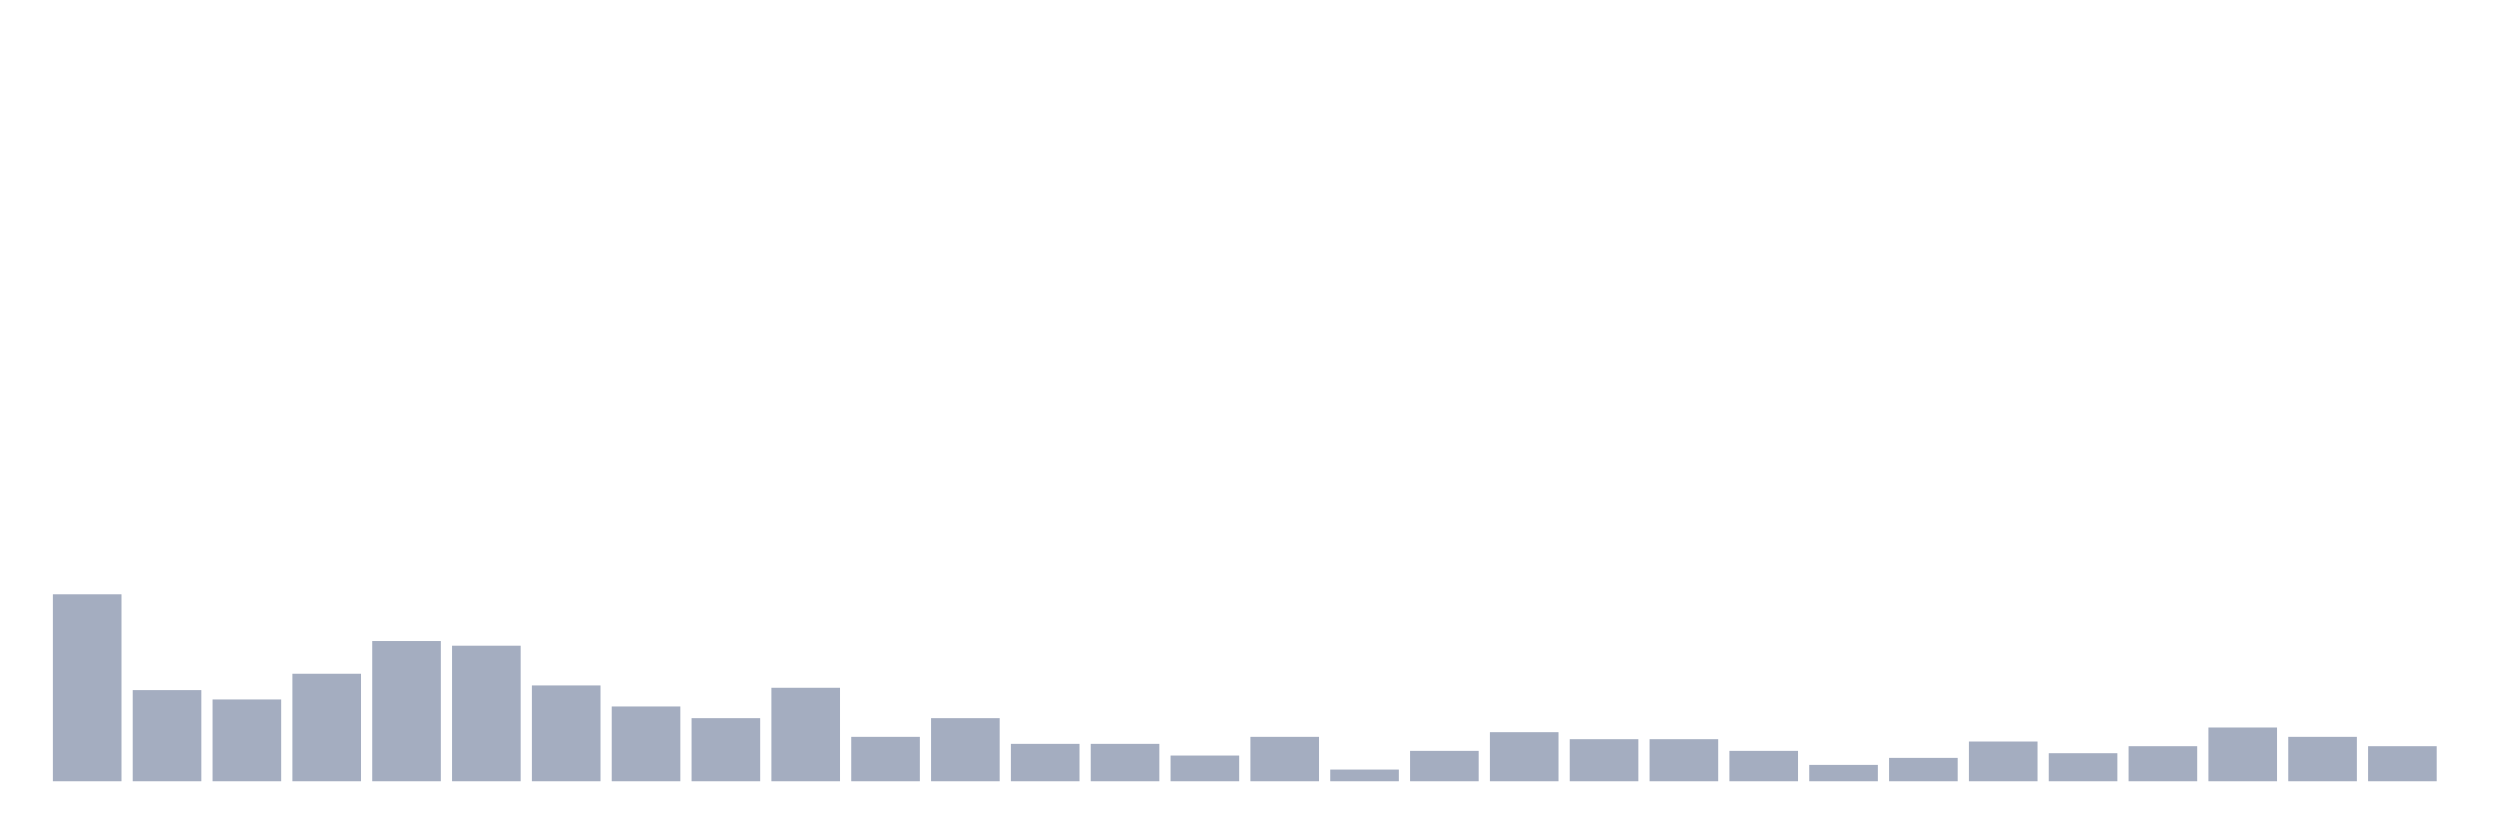 <svg xmlns="http://www.w3.org/2000/svg" viewBox="0 0 480 160"><g transform="translate(10,10)"><rect class="bar" x="0.153" width="13.175" y="104.103" height="35.897" fill="rgb(164,173,192)"></rect><rect class="bar" x="15.482" width="13.175" y="122.5" height="17.5" fill="rgb(164,173,192)"></rect><rect class="bar" x="30.81" width="13.175" y="124.295" height="15.705" fill="rgb(164,173,192)"></rect><rect class="bar" x="46.138" width="13.175" y="119.359" height="20.641" fill="rgb(164,173,192)"></rect><rect class="bar" x="61.466" width="13.175" y="113.077" height="26.923" fill="rgb(164,173,192)"></rect><rect class="bar" x="76.794" width="13.175" y="113.974" height="26.026" fill="rgb(164,173,192)"></rect><rect class="bar" x="92.123" width="13.175" y="121.603" height="18.397" fill="rgb(164,173,192)"></rect><rect class="bar" x="107.451" width="13.175" y="125.641" height="14.359" fill="rgb(164,173,192)"></rect><rect class="bar" x="122.779" width="13.175" y="127.885" height="12.115" fill="rgb(164,173,192)"></rect><rect class="bar" x="138.107" width="13.175" y="122.051" height="17.949" fill="rgb(164,173,192)"></rect><rect class="bar" x="153.436" width="13.175" y="131.474" height="8.526" fill="rgb(164,173,192)"></rect><rect class="bar" x="168.764" width="13.175" y="127.885" height="12.115" fill="rgb(164,173,192)"></rect><rect class="bar" x="184.092" width="13.175" y="132.821" height="7.179" fill="rgb(164,173,192)"></rect><rect class="bar" x="199.42" width="13.175" y="132.821" height="7.179" fill="rgb(164,173,192)"></rect><rect class="bar" x="214.748" width="13.175" y="135.064" height="4.936" fill="rgb(164,173,192)"></rect><rect class="bar" x="230.077" width="13.175" y="131.474" height="8.526" fill="rgb(164,173,192)"></rect><rect class="bar" x="245.405" width="13.175" y="137.756" height="2.244" fill="rgb(164,173,192)"></rect><rect class="bar" x="260.733" width="13.175" y="134.167" height="5.833" fill="rgb(164,173,192)"></rect><rect class="bar" x="276.061" width="13.175" y="130.577" height="9.423" fill="rgb(164,173,192)"></rect><rect class="bar" x="291.39" width="13.175" y="131.923" height="8.077" fill="rgb(164,173,192)"></rect><rect class="bar" x="306.718" width="13.175" y="131.923" height="8.077" fill="rgb(164,173,192)"></rect><rect class="bar" x="322.046" width="13.175" y="134.167" height="5.833" fill="rgb(164,173,192)"></rect><rect class="bar" x="337.374" width="13.175" y="136.859" height="3.141" fill="rgb(164,173,192)"></rect><rect class="bar" x="352.702" width="13.175" y="135.513" height="4.487" fill="rgb(164,173,192)"></rect><rect class="bar" x="368.031" width="13.175" y="132.372" height="7.628" fill="rgb(164,173,192)"></rect><rect class="bar" x="383.359" width="13.175" y="134.615" height="5.385" fill="rgb(164,173,192)"></rect><rect class="bar" x="398.687" width="13.175" y="133.269" height="6.731" fill="rgb(164,173,192)"></rect><rect class="bar" x="414.015" width="13.175" y="129.679" height="10.321" fill="rgb(164,173,192)"></rect><rect class="bar" x="429.344" width="13.175" y="131.474" height="8.526" fill="rgb(164,173,192)"></rect><rect class="bar" x="444.672" width="13.175" y="133.269" height="6.731" fill="rgb(164,173,192)"></rect></g></svg>